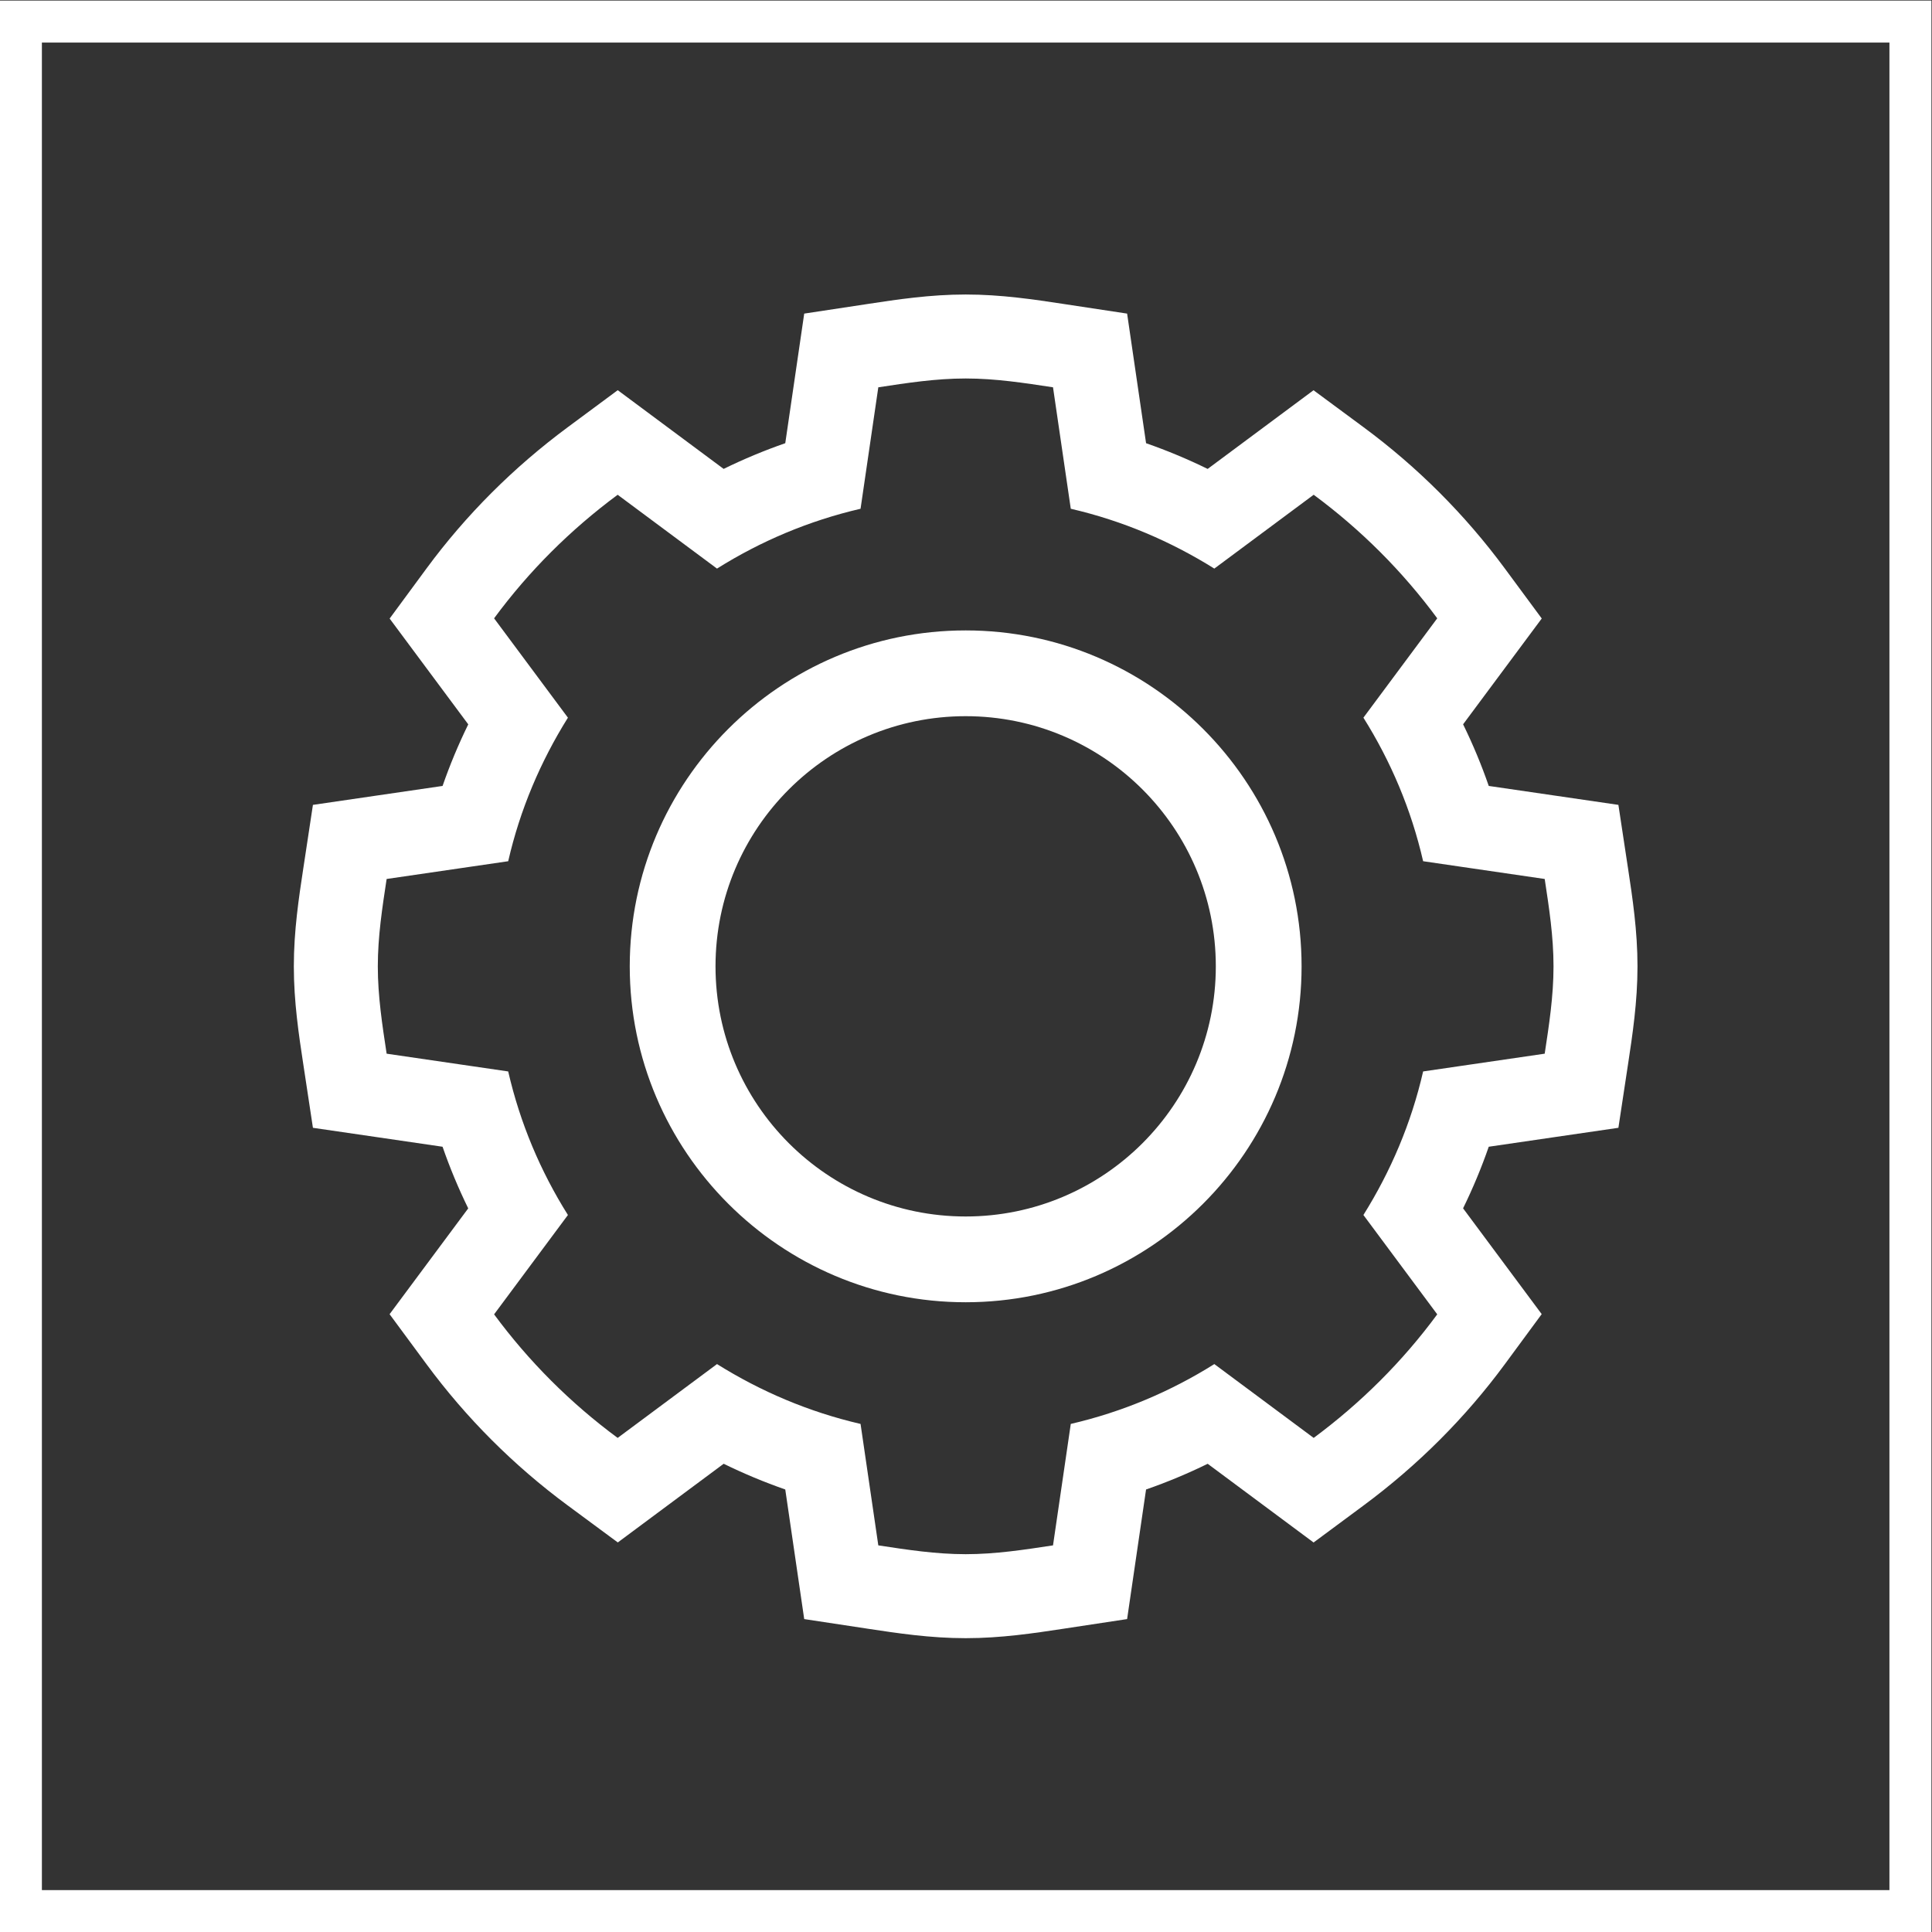 <?xml version="1.0" encoding="UTF-8" standalone="no"?>
<svg
   xmlns:dc="http://purl.org/dc/elements/1.1/"
   xmlns:cc="http://creativecommons.org/ns#"
   xmlns:rdf="http://www.w3.org/1999/02/22-rdf-syntax-ns#"
   xmlns:svg="http://www.w3.org/2000/svg"
   xmlns="http://www.w3.org/2000/svg"
   viewBox="0 0 245.333 245.333"
   height="245.333"
   width="245.333"
   xml:space="preserve"
   id="svg2"
   version="1.1"><rect x="0" y="0" width="245.333" height="245.333" fill="#333333" stroke="none"/><defs
     id="defs6"><clipPath
       id="clipPath18"
       clipPathUnits="userSpaceOnUse"><path
         id="path16"
         d="M 0,256 H 256 V 0 H 0 Z" /></clipPath></defs><g
     transform="matrix(1.333,0,0,-1.333,-48,293.333)"
     id="g10"><g
       id="g12"><g
         clip-path="url(#clipPath18)"
         id="g14"><g
           transform="translate(128,192)"
           id="g20"><path
             id="path22"
             style="fill:#ffffff;fill-opacity:1;fill-rule:nonzero;stroke:none"
             d="m 0,0 c -3.389,0 -6.54,-0.478 -9.32,-0.9 l -0.201,-0.031 -5.859,-0.888 -0.857,-5.864 -0.948,-6.482 c -2.002,-0.696 -3.962,-1.513 -5.871,-2.448 l -5.324,3.957 -4.764,3.541 -4.77,-3.533 c -5.171,-3.831 -9.697,-8.358 -13.451,-13.456 l -3.509,-4.766 3.53,-4.75 3.96,-5.328 c -0.938,-1.914 -1.754,-3.871 -2.447,-5.867 l -6.485,-0.947 -5.865,-0.857 -0.888,-5.86 -0.031,-0.201 c -0.422,-2.78 -0.9,-5.931 -0.9,-9.32 0,-3.39 0.478,-6.54 0.9,-9.32 l 0.031,-0.201 0.888,-5.86 5.865,-0.856 6.484,-0.948 c 0.694,-2.002 1.51,-3.961 2.445,-5.871 l -3.957,-5.324 -3.534,-4.756 3.519,-4.767 c 3.786,-5.13 8.313,-9.657 13.453,-13.454 l 4.768,-3.523 4.758,3.536 5.328,3.959 c 1.912,-0.936 3.87,-1.754 5.867,-2.449 l 0.948,-6.483 0.857,-5.864 5.859,-0.888 0.2,-0.031 c 2.78,-0.421 5.931,-0.9 9.321,-0.9 3.39,0 6.541,0.479 9.321,0.9 l 0.2,0.031 5.859,0.888 0.857,5.864 0.948,6.482 c 2.002,0.695 3.962,1.513 5.871,2.448 l 5.324,-3.957 4.764,-3.541 4.769,3.533 c 5.172,3.831 9.698,8.358 13.452,13.456 l 3.509,4.766 -3.53,4.75 -3.959,5.328 c 0.936,1.913 1.753,3.871 2.445,5.867 l 6.486,0.948 5.865,0.856 0.888,5.86 0.031,0.2 c 0.421,2.78 0.9,5.931 0.9,9.321 0,3.39 -0.479,6.541 -0.9,9.321 l -0.031,0.2 -0.888,5.86 -5.865,0.857 -6.485,0.947 c -0.693,2.002 -1.509,3.961 -2.444,5.871 l 3.957,5.324 3.535,4.756 -3.52,4.767 c -3.786,5.13 -8.313,9.657 -13.454,13.454 l -4.767,3.523 -4.758,-3.536 -5.327,-3.959 c -1.913,0.937 -3.871,1.754 -5.867,2.449 L 16.237,-7.683 15.38,-1.819 9.521,-0.931 9.32,-0.9 C 6.54,-0.478 3.39,0 0,0 m 0,-8 c 2.856,0 5.589,-0.426 8.321,-0.84 l 1.692,-11.57 c 4.939,-1.142 9.52,-3.102 13.674,-5.7 l 9.465,7.033 c 4.502,-3.326 8.456,-7.28 11.771,-11.771 l -7.033,-9.464 c 2.609,-4.155 4.558,-8.747 5.689,-13.675 L 55.16,-55.678 C 55.574,-58.411 56,-61.144 56,-64 c 0,-2.856 -0.426,-5.589 -0.84,-8.321 l -11.581,-1.692 c -1.131,-4.939 -3.091,-9.52 -5.689,-13.675 l 7.033,-9.464 c -3.315,-4.502 -7.279,-8.445 -11.771,-11.771 l -9.464,7.033 c -4.155,-2.609 -8.748,-4.558 -13.675,-5.701 L 8.321,-119.16 C 5.589,-119.574 2.855,-120 0,-120 c -2.856,0 -5.589,0.426 -8.322,0.84 l -1.691,11.569 c -4.939,1.143 -9.52,3.103 -13.675,5.701 l -9.464,-7.033 c -4.502,3.326 -8.456,7.279 -11.771,11.771 l 7.033,9.464 c -2.609,4.155 -4.558,8.748 -5.689,13.675 l -11.581,1.692 c -0.414,2.732 -0.84,5.466 -0.84,8.321 0,2.856 0.426,5.589 0.84,8.322 l 11.581,1.691 c 1.131,4.939 3.091,9.52 5.689,13.675 l -7.033,9.464 c 3.315,4.502 7.28,8.445 11.771,11.771 l 9.464,-7.033 c 4.155,2.609 8.747,4.558 13.675,5.7 l 1.691,11.57 C -5.589,-8.426 -2.856,-8 0,-8" /></g><g
           transform="translate(128,160)"
           id="g24"><path
             id="path26"
             style="fill:#ffffff;fill-opacity:1;fill-rule:nonzero;stroke:none"
             d="m 0,0 c -17.645,0 -32,-14.355 -32,-32 0,-17.645 14.355,-32 32,-32 17.645,0 32,14.355 32,32 C 32,-14.355 17.645,0 0,0 m 0,-8.17 c 13.154,0 23.83,-10.676 23.83,-23.83 0,-13.154 -10.676,-23.83 -23.83,-23.83 -13.154,0 -23.83,10.676 -23.83,23.83 0,13.154 10.676,23.83 23.83,23.83" /></g><path
           id="path28"
           style="fill:#ffffff;fill-opacity:1;fill-rule:nonzero;stroke:none"
           d="M 220,220 H 36 V 36 H 220 Z M 216,40 H 40 v 176 h 176 z" /></g></g></g></svg>